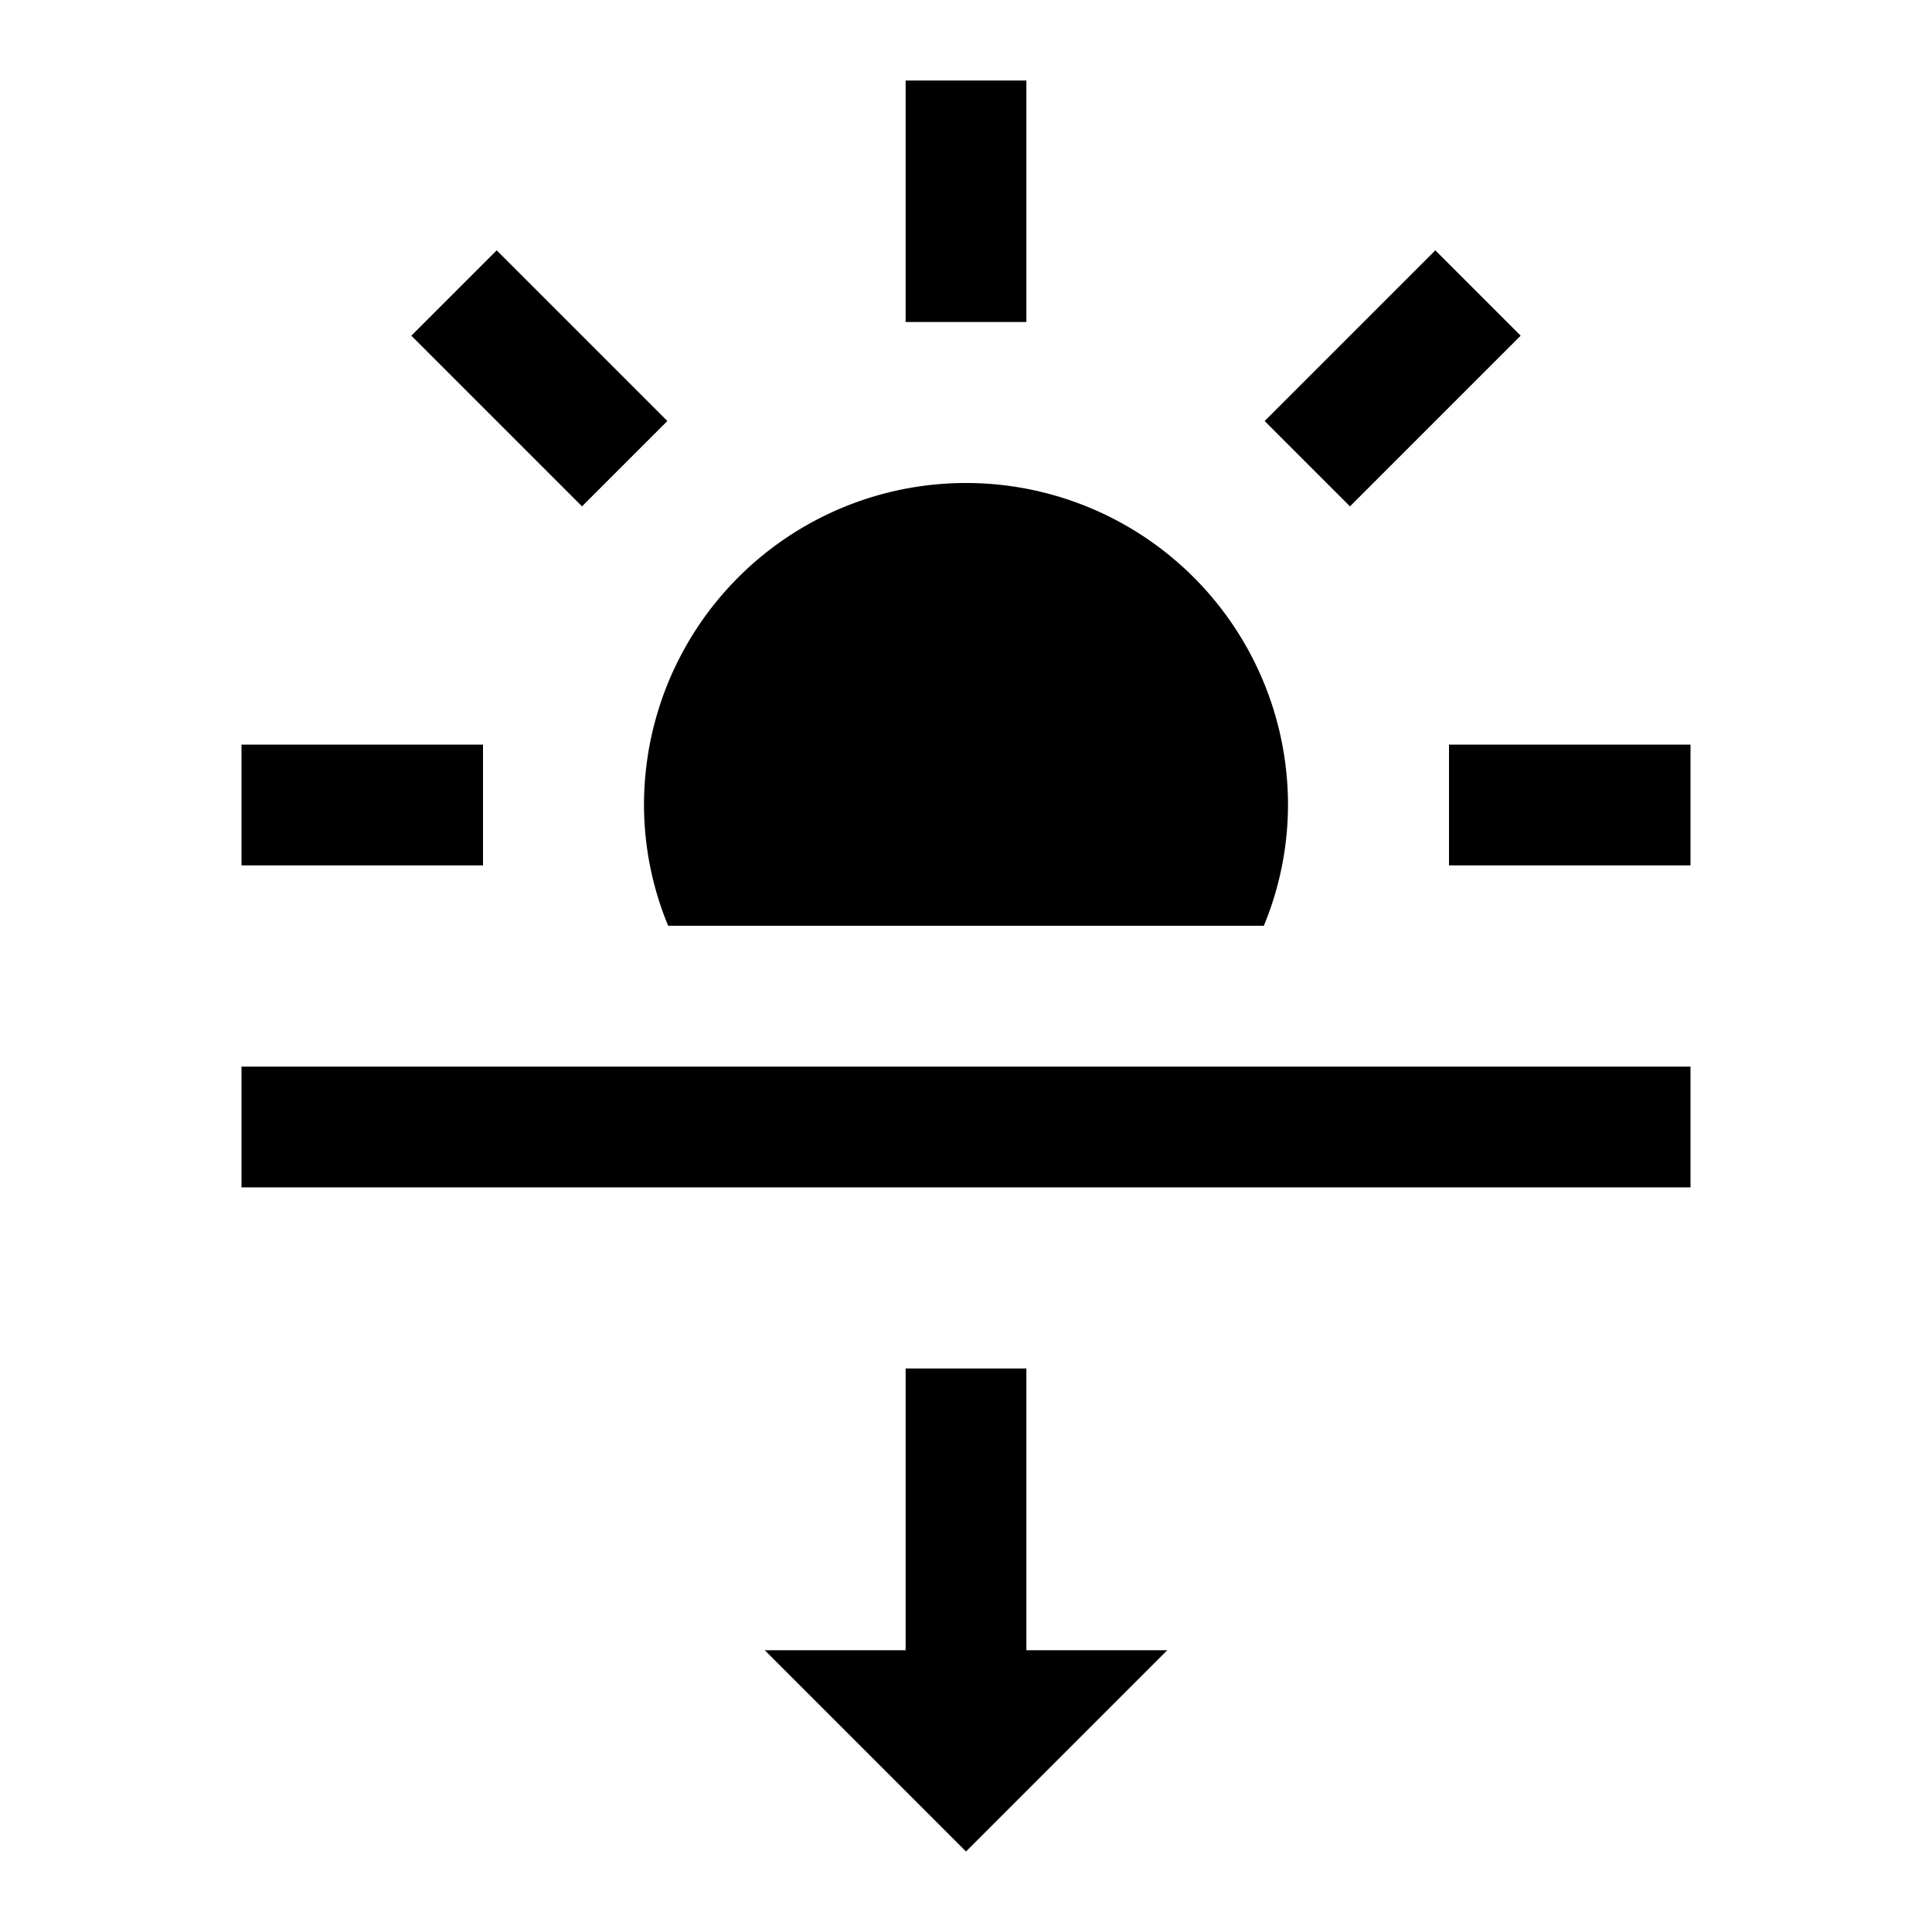 <svg id="Layer_1" data-name="Layer 1" xmlns="http://www.w3.org/2000/svg" viewBox="0 0 24 24"><title>iconoteka_sunset_m_f</title><path d="M12.75,1h-1.5V4h1.5ZM8.29,5.23,6.17,3.11,5.11,4.17,7.23,6.29ZM6,9.25H3v1.5H6Zm12,0v1.5h3V9.25Zm.89-5.08L17.83,3.11,15.71,5.23l1.06,1.06ZM8.3,11.5h7.4A3.94,3.94,0,0,0,16,10a4,4,0,0,0-8,0A3.94,3.94,0,0,0,8.3,11.5ZM3,14.75H21v-1.5H3ZM12.75,17h-1.5v3.5H9.5L12,23l2.5-2.5H12.75Z"/></svg>
